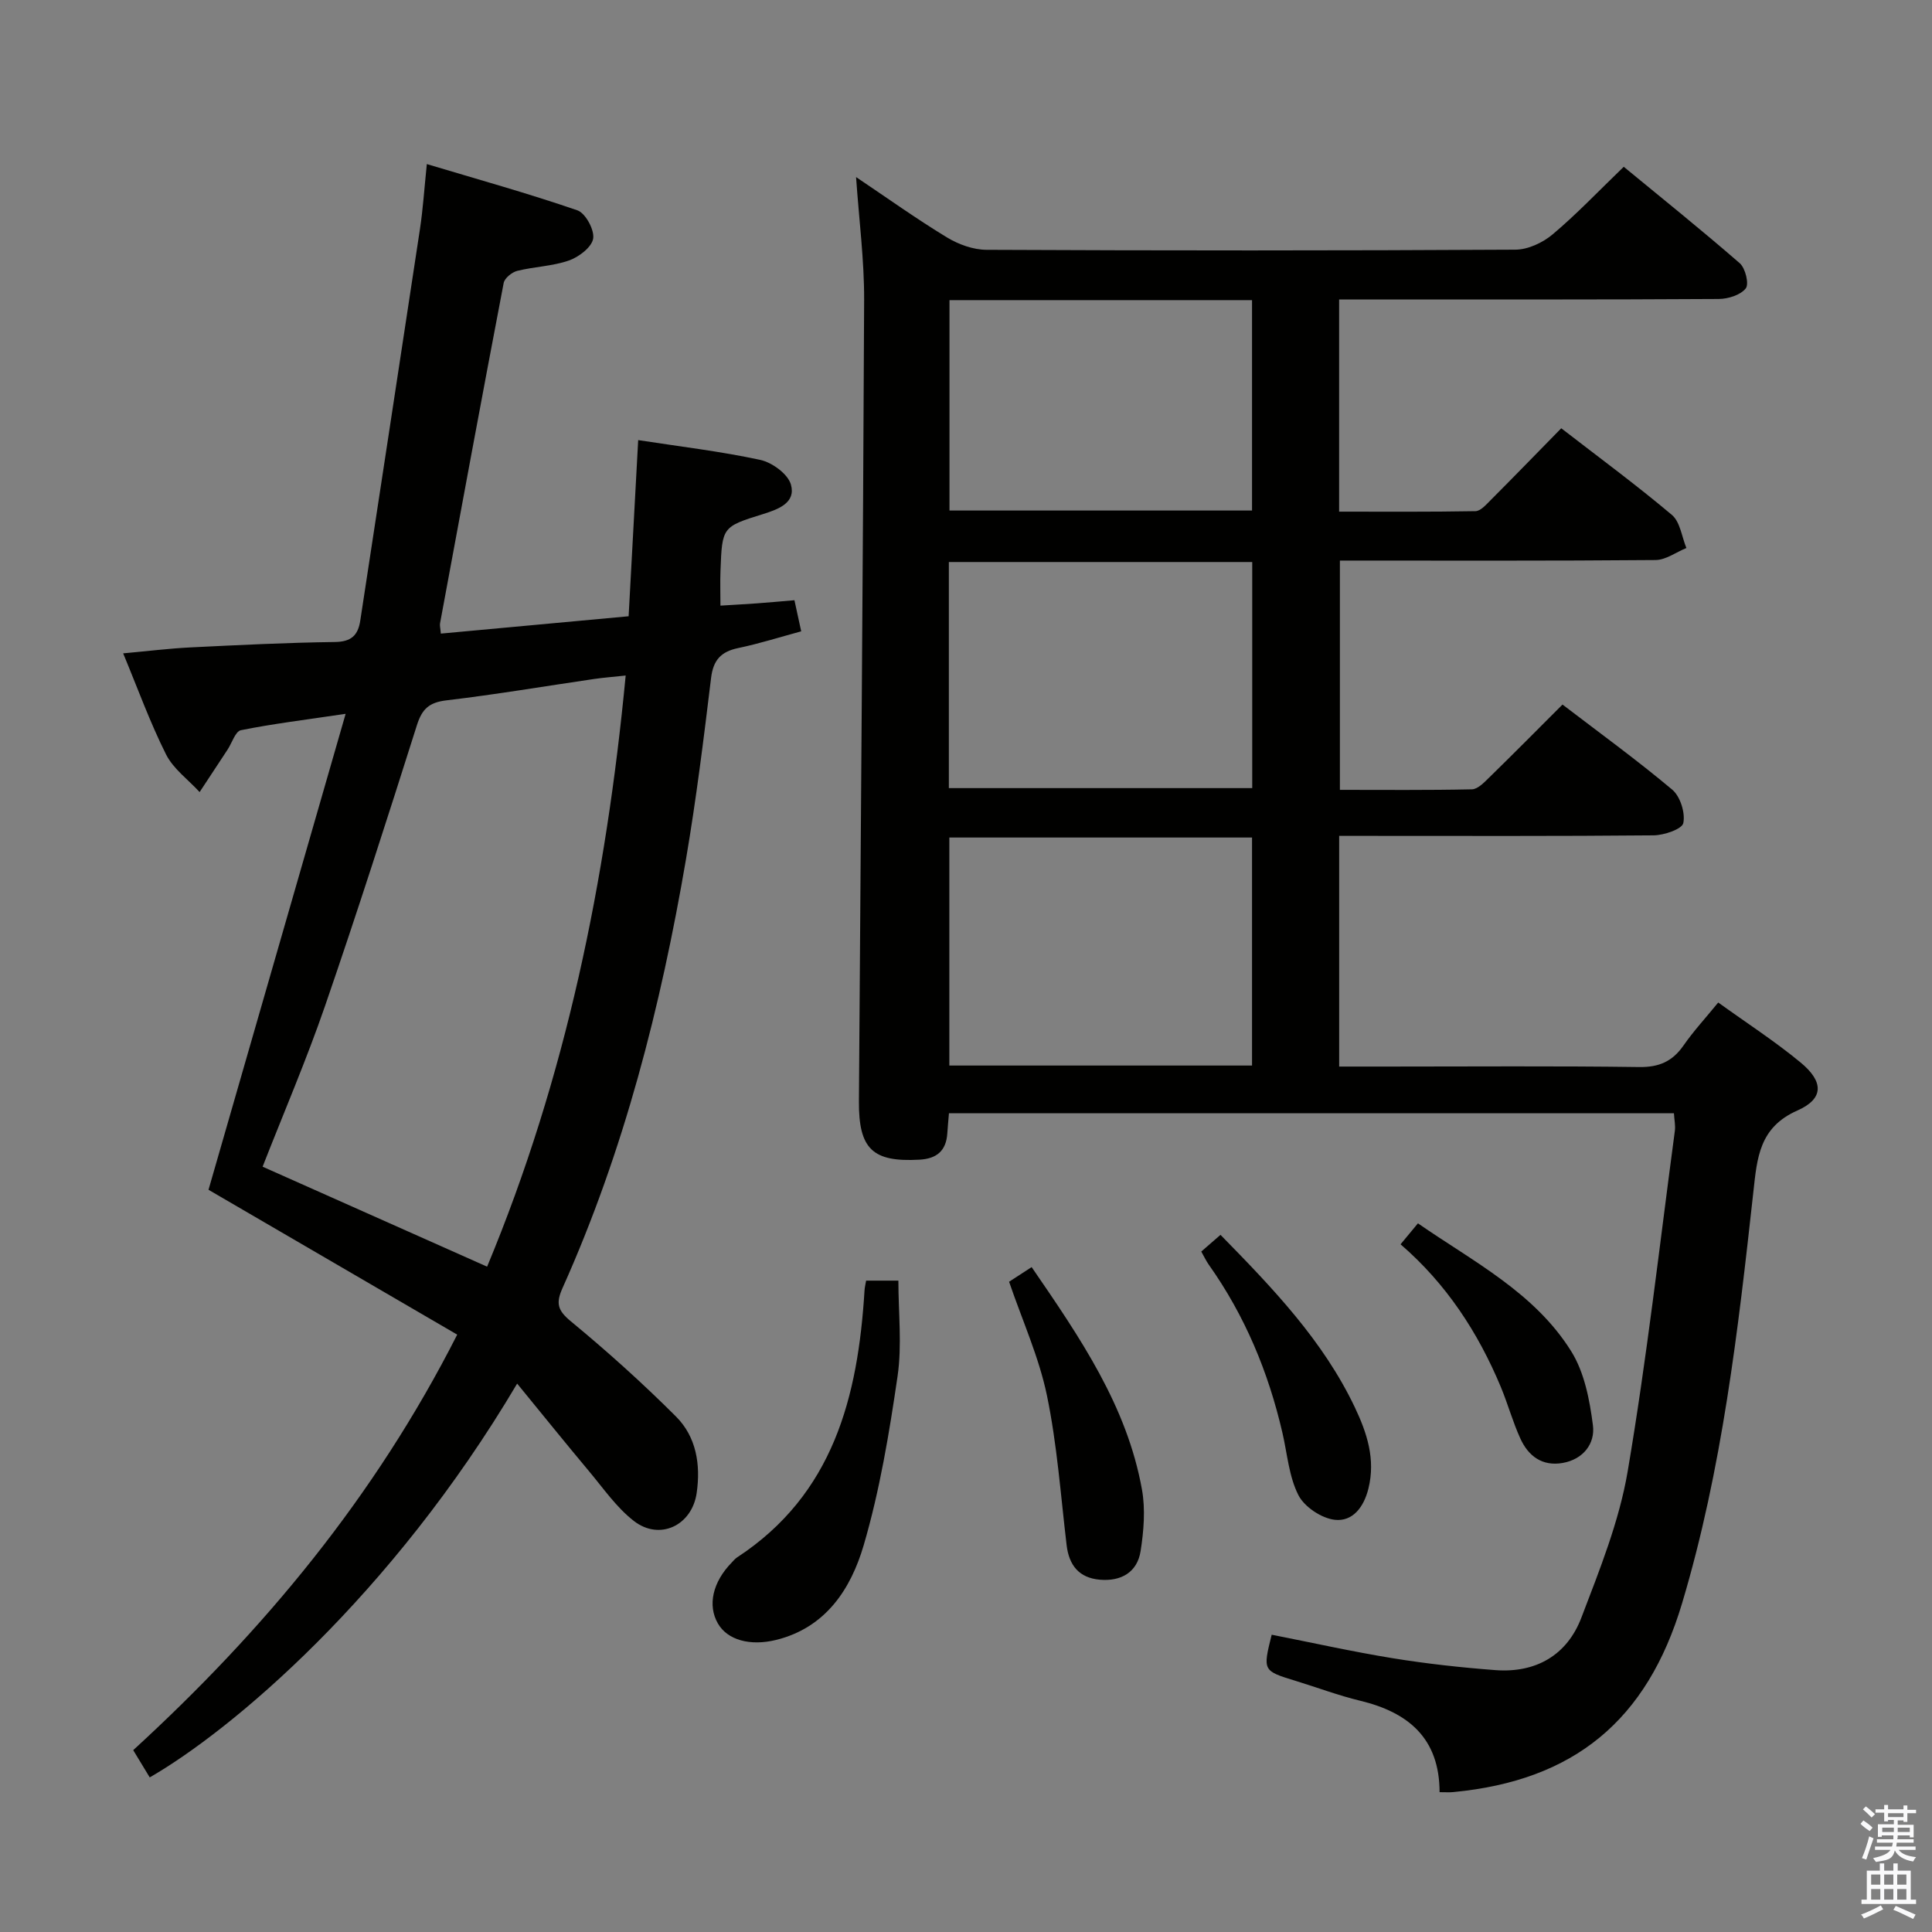 <svg enable-background="new 0 0 400 400" viewBox="0 0 400 400" xmlns="http://www.w3.org/2000/svg"><rect x="0" y="0" width="400" height="400" fill="#808080" stroke="none"/><path d="m385.2 377.6.6-.7c.6.4 1.3.9 1.9 1.5l-.6.7c-.8-.5-1.4-1-1.9-1.5zm.3 7.1c.6-1.4 1.1-2.9 1.5-4.5.3.1.6.3.9.4-.5 1.4-1 2.9-1.5 4.4zm.2-10.1.6-.6c.7.5 1.3 1.1 1.9 1.6l-.7.7c-.6-.6-1.2-1.2-1.8-1.7zm8.4-.8h.8v.9h1.8v.7h-1.8v1.8h-.8v-.3h-1.2v.9h3.3v2.6h-.8v-.4h-2.5c0 .3 0 .6-.1.8h3.4v.7h-3.5c0 .3-.1.6-.1.8h4v.7h-3.5c.7.9 1.9 1.3 3.6 1.5-.2.2-.4.5-.6.9-1.9-.3-3.2-1.1-3.8-2.3-.5 2.1-1.8 2-3.9 2.4-.2-.3-.4-.5-.6-.8 1.9-.4 3.1-.9 3.6-1.7h-3.2v-.7h3.5c.1-.2.1-.5.2-.8h-3.3v-.7h3.4c0-.2 0-.5 0-.8h-2.4v.3h-.8v-2.6h3.3v-.9h-1.2v.3h-.8v-1.8h-1.8v-.7h1.8v-.9h.8v.9h3.2zm-4.4 5.5h2.4c0-.3 0-.6 0-.9h-2.4zm1.2-3.1h3.2v-.8h-3.2zm4.4 2.2h-2.4v.9h2.5v-.9z" fill="#fafafb"/><path d="m389.2 385.8h.9v1.5h1.9v-1.5h.9v1.5h2.7v6h1.1v.9h-11.3v-.9h1.1v-6h2.7zm.2 8.7.5.8c-1.2.6-2.5 1.3-4 1.9-.2-.3-.3-.6-.6-.8 1.6-.6 3-1.3 4.1-1.9zm-2-4.3h1.9v-2.1h-1.9zm0 3.1h1.9v-2.2h-1.9zm2.7-3.1h1.9v-2.1h-1.9zm0 3.1h1.9v-2.2h-1.9zm2.4 1.3c1.4.6 2.7 1.2 4.1 1.8l-.5.9c-1.5-.7-2.8-1.4-4.1-1.9zm2.2-6.5h-1.9v2.1h1.9zm-1.9 5.2h1.9v-2.2h-1.9z" fill="#fafafb"/><g fill="#010100"><path d="m298.05 371.05c-.02-11.18-6.48-16.53-16.44-18.93-4.51-1.09-8.88-2.74-13.32-4.1-6.86-2.1-6.86-2.09-5-9.57 8.33 1.64 16.66 3.5 25.07 4.87 7.03 1.14 14.14 1.92 21.24 2.46 8.4.63 14.85-3.1 17.81-10.87 3.77-9.88 7.82-19.92 9.58-30.26 3.97-23.38 6.62-46.99 9.77-70.51.15-1.1-.11-2.26-.19-3.65-50.11 0-100 0-150.1 0-.13 1.58-.26 2.87-.34 4.17-.24 3.63-2.22 5.25-5.79 5.44-9.66.53-12.57-2.18-12.51-12.09.37-55.3.85-110.59 1.08-165.89.03-8.26-1.05-16.52-1.67-25.46 6.42 4.31 12.47 8.64 18.81 12.49 2.4 1.46 5.45 2.56 8.22 2.57 36.49.17 72.98.18 109.47-.03 2.61-.01 5.67-1.44 7.72-3.17 4.96-4.17 9.44-8.9 14.72-13.99 7.81 6.43 16.05 13.04 24.02 19.97 1.17 1.02 1.96 4.31 1.24 5.21-1.09 1.38-3.65 2.18-5.6 2.19-24.32.15-48.65.1-72.98.1-1.79 0-3.59 0-5.61 0v43.93c9.39 0 18.81.07 28.23-.1 1.06-.02 2.2-1.34 3.12-2.26 4.82-4.83 9.57-9.73 14.64-14.9 7.85 6.07 15.58 11.76 22.91 17.94 1.71 1.44 2.04 4.52 3 6.85-2.14.87-4.27 2.48-6.41 2.49-21.65.19-43.29.11-65.33.11v47.47c9.1 0 18.23.09 27.34-.11 1.21-.03 2.53-1.42 3.56-2.43 5-4.88 9.92-9.85 15.19-15.12 7.61 5.82 15.38 11.46 22.72 17.62 1.66 1.4 2.73 4.8 2.29 6.92-.26 1.25-3.98 2.52-6.16 2.54-19.83.19-39.66.11-59.49.11-1.79 0-3.57 0-5.6 0v47.76h10.11c17.33 0 34.66-.14 51.99.1 4.11.06 6.89-1.15 9.19-4.46 2.08-2.99 4.57-5.69 7.19-8.9 5.8 4.18 11.66 7.97 17.02 12.39 4.86 4 4.88 7.53-.63 9.97-7.92 3.49-8.34 9.84-9.11 16.8-3.17 28.73-6.45 57.45-14.78 85.28-7.26 24.23-22.36 36.65-47.34 39.03-.8.08-1.61.02-2.85.02zm-38.83-150.44c0-16.08 0-31.66 0-47.21-21.11 0-41.86 0-62.67 0v47.21zm-62.77-104.25v46.81h62.81c0-15.85 0-31.26 0-46.81-21.07 0-41.81 0-62.81 0zm.13-54.22v43.56h62.64c0-14.67 0-29.05 0-43.56-21.01 0-41.63 0-62.64 0z"/><path d="m107.07 286.46c-26.09 44.08-59.23 71.84-76.07 81.53-1.09-1.79-2.18-3.59-3.42-5.64 27.01-24.75 49.98-52.35 67.08-86.03-17.3-10.08-34.44-20.06-51.49-29.99 9.34-32.41 18.68-64.85 28.39-98.54-8.39 1.25-15.09 2.06-21.68 3.39-1.15.23-1.85 2.64-2.77 4.03-1.92 2.93-3.85 5.85-5.78 8.78-2.37-2.58-5.45-4.8-6.96-7.81-3.32-6.62-5.85-13.64-8.87-20.91 5.07-.46 9.48-1.01 13.9-1.23 9.97-.49 19.94-.99 29.92-1.12 3.39-.04 4.8-1.36 5.27-4.43 4.12-27.07 8.29-54.14 12.38-81.22.59-3.93.85-7.91 1.4-13.3 10.59 3.18 20.99 6.07 31.18 9.58 1.67.58 3.55 4.05 3.26 5.84s-2.96 3.82-5.01 4.54c-3.4 1.19-7.17 1.27-10.71 2.15-1.11.28-2.61 1.5-2.81 2.51-4.49 23.46-8.82 46.95-13.17 70.44-.09.46.06.97.16 2.15 12.74-1.18 25.41-2.35 38.88-3.59.66-12.25 1.32-24.28 1.98-36.47 8.62 1.33 17.04 2.32 25.29 4.1 2.45.53 5.71 2.92 6.33 5.1 1.06 3.75-2.53 5.1-5.73 6.1-8.51 2.64-8.51 2.69-8.85 11.74-.09 2.29-.01 4.59-.01 7.23 2.7-.17 5.13-.3 7.54-.47 2.47-.18 4.94-.41 7.78-.65.45 2.06.9 4.12 1.4 6.44-4.4 1.19-8.67 2.55-13.03 3.46-3.56.74-5.18 2.46-5.63 6.2-1.52 12.53-3.07 25.07-5.19 37.51-5.22 30.52-12.83 60.4-25.55 88.76-1.42 3.16-1.07 4.63 1.7 6.92 7.54 6.22 14.84 12.79 21.76 19.7 4.22 4.21 5.15 9.95 4.3 15.84-.96 6.72-7.65 9.96-13.02 5.79-3.59-2.79-6.3-6.75-9.27-10.29-4.88-5.83-9.65-11.75-14.88-18.14zm-6.22-24.21c16.31-39.16 24.65-79.98 28.69-122.39-2.65.29-4.61.43-6.56.72-10.18 1.49-20.33 3.21-30.55 4.42-3.53.42-5.03 1.73-6.1 5.1-6.16 19.44-12.38 38.86-19.02 58.13-3.87 11.23-8.58 22.18-12.94 33.32 15.54 6.92 30.8 13.71 46.48 20.7z"/><path d="m179.32 265.14h6.68c0 6.65.77 13.35-.17 19.8-1.72 11.77-3.68 23.62-7.02 35.01-2.64 8.98-7.8 17.03-18.13 19.58-5.37 1.32-10.07.03-12.05-3.41-2.17-3.77-1.08-8.58 2.87-12.62.35-.36.67-.77 1.08-1.04 19.99-13.08 25.05-33.28 26.41-55.26.03-.64.2-1.27.33-2.06z"/><path d="m213.59 262.34c10.02 14.6 19.73 28.73 22.84 46.05.74 4.11.37 8.57-.28 12.74-.69 4.41-4.05 6.31-8.44 5.93-4.29-.37-6.38-2.96-6.88-7.17-1.23-10.36-1.97-20.83-4.08-31.01-1.64-7.88-5.05-15.39-7.83-23.51 1.15-.74 2.61-1.69 4.67-3.03z"/><path d="m248.71 259.12c1.34-1.16 2.54-2.2 3.98-3.46 10.77 10.99 21.24 21.87 27.83 35.75 2.49 5.25 4.3 10.68 2.8 16.77-.97 3.93-3.31 6.88-6.95 6.48-2.75-.3-6.31-2.67-7.55-5.11-1.96-3.85-2.3-8.54-3.3-12.87-2.9-12.57-7.76-24.26-15.24-34.82-.56-.79-.97-1.68-1.57-2.74z"/><path d="m289.97 257.62c1.15-1.38 2.19-2.64 3.6-4.34 11.46 7.94 24.15 14.33 31.74 26.5 2.73 4.38 3.82 10.08 4.49 15.33.48 3.76-1.99 7.03-6.27 7.78-4.23.74-7.1-1.43-8.75-5.04-1.58-3.46-2.59-7.17-4.05-10.69-4.72-11.31-11.29-21.37-20.76-29.54z"/></g></svg>